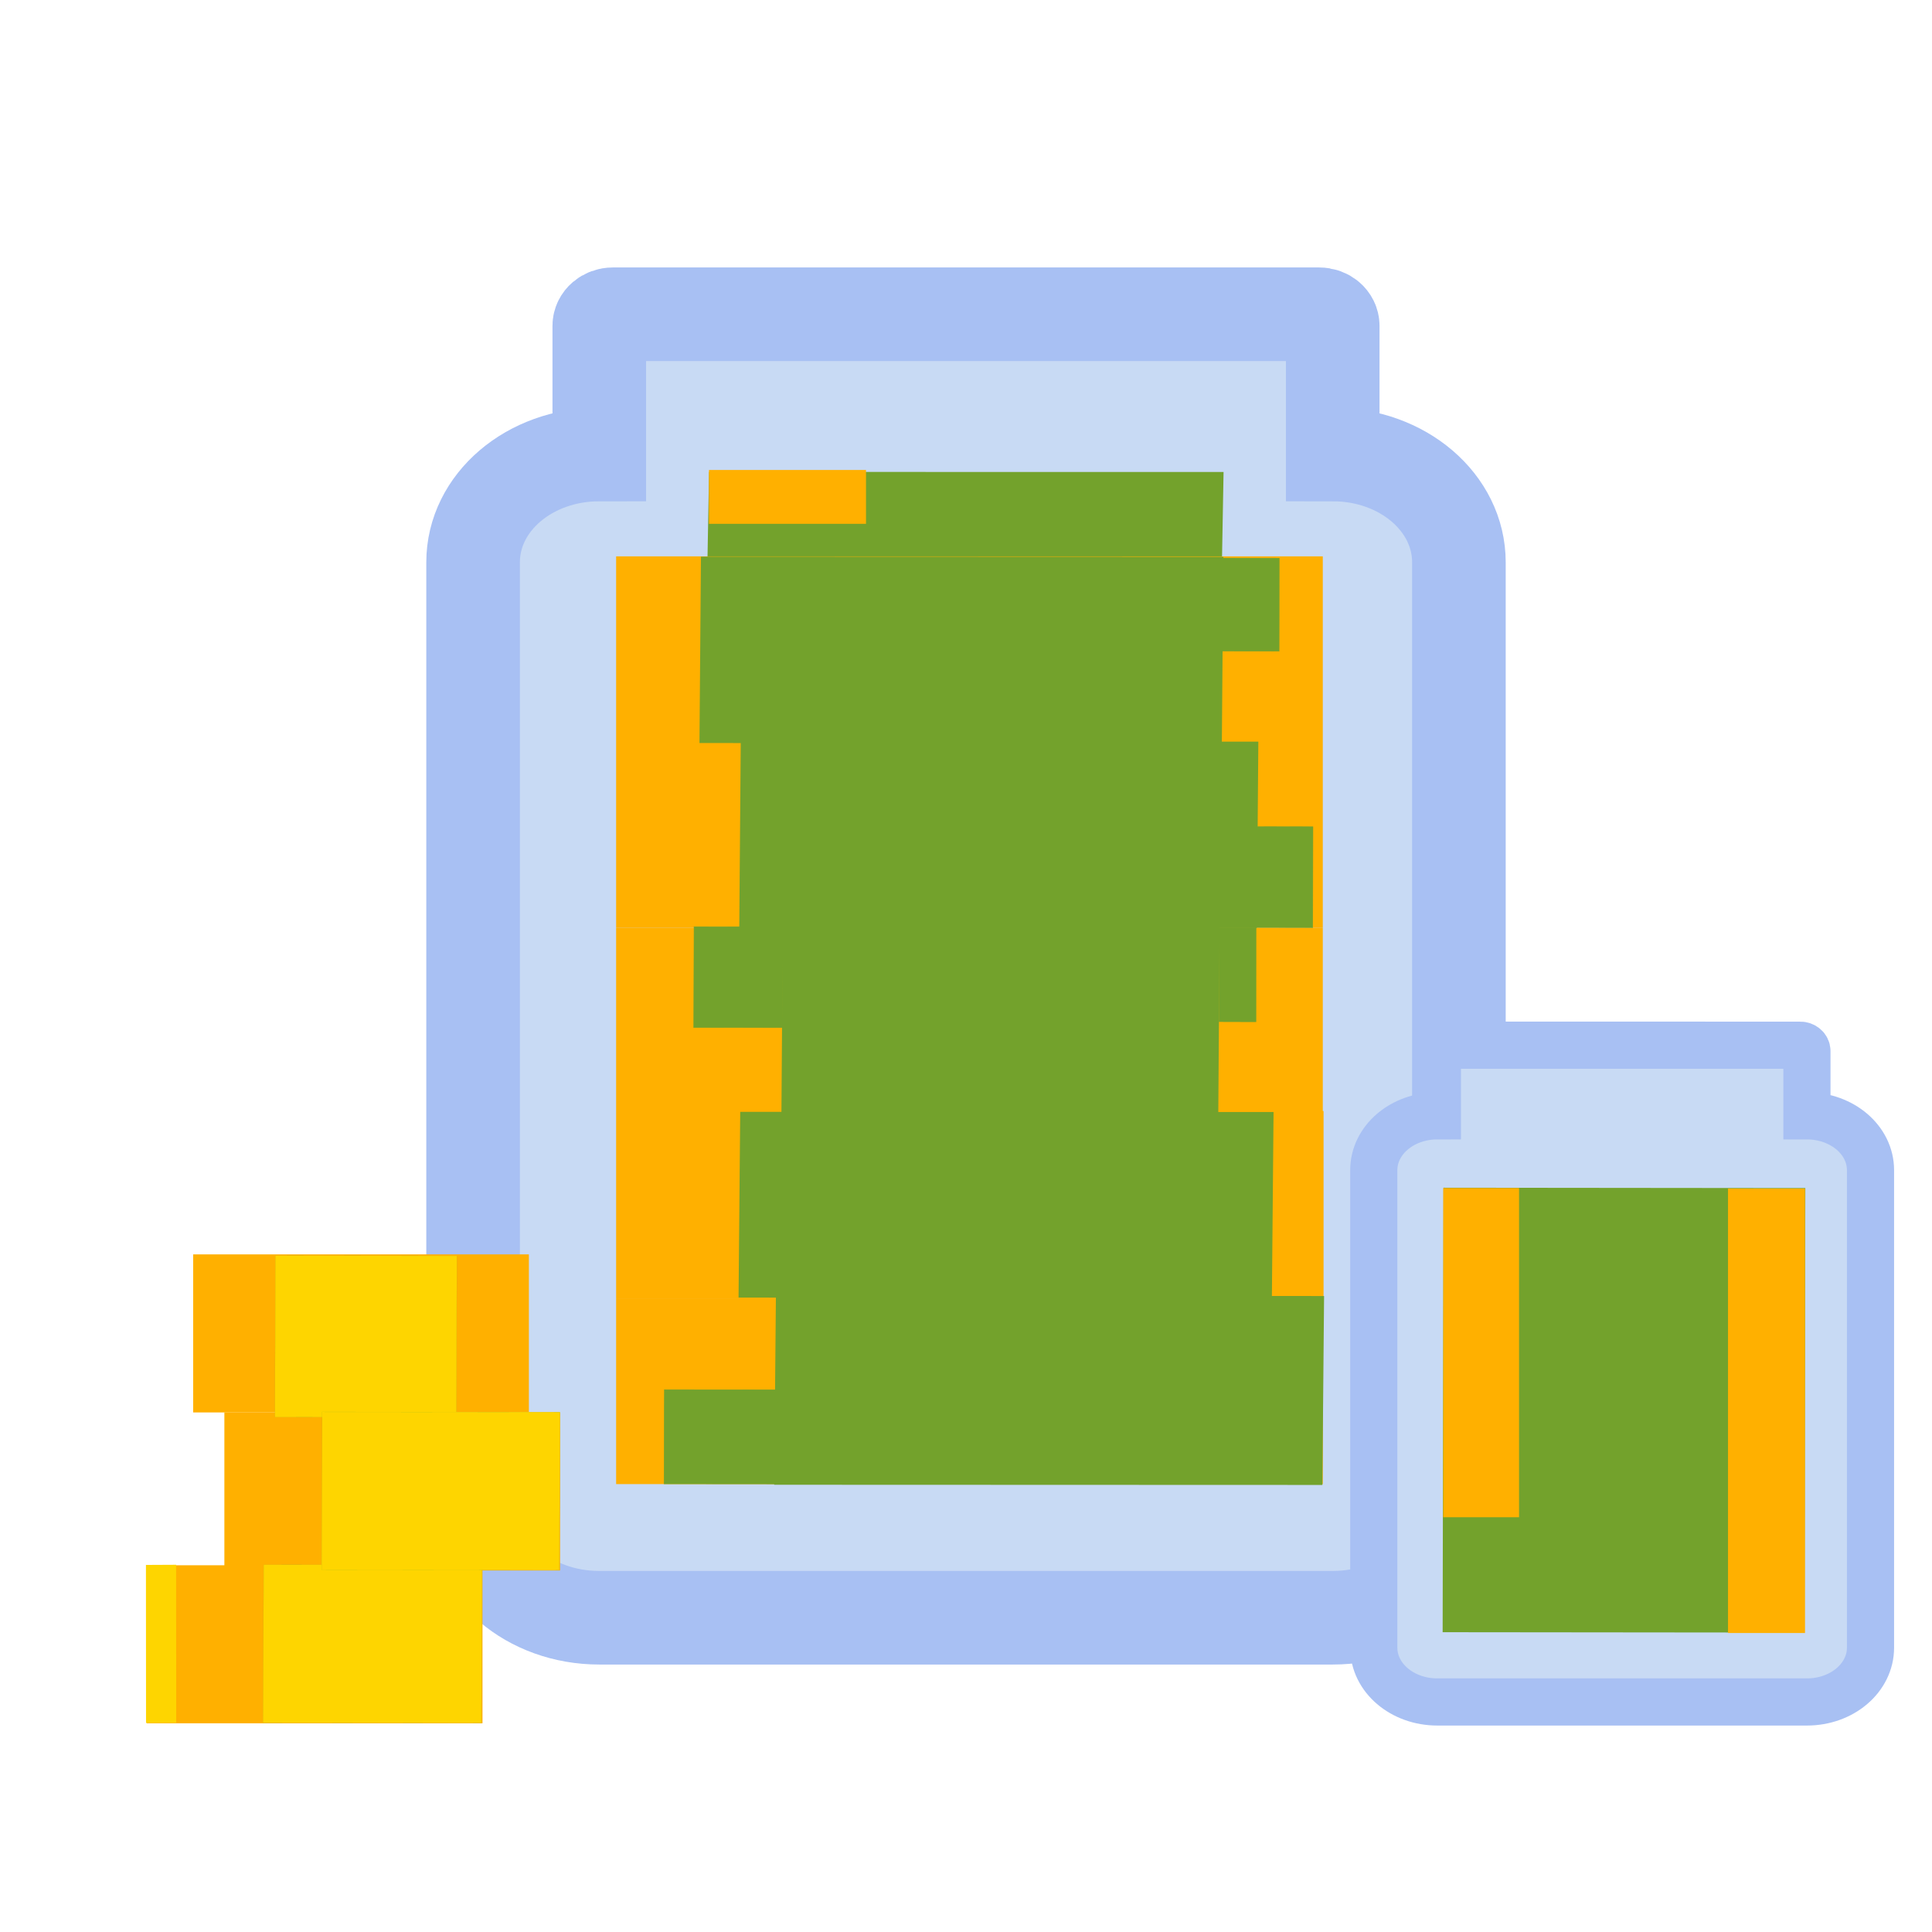 <?xml version="1.0" encoding="UTF-8" standalone="no"?>
<!-- Created with Inkscape (http://www.inkscape.org/) -->

<svg
   xmlns:osb="http://www.openswatchbook.org/uri/2009/osb"
   xmlns:dc="http://purl.org/dc/elements/1.1/"
   xmlns:cc="http://creativecommons.org/ns#"
   xmlns:rdf="http://www.w3.org/1999/02/22-rdf-syntax-ns#"
   xmlns:svg="http://www.w3.org/2000/svg"
   xmlns="http://www.w3.org/2000/svg"
   xmlns:xlink="http://www.w3.org/1999/xlink"
   xmlns:sodipodi="http://sodipodi.sourceforge.net/DTD/sodipodi-0.dtd"
   xmlns:inkscape="http://www.inkscape.org/namespaces/inkscape"
   width="210mm"
   height="210mm"
   viewBox="0 0 210 119.189"
   version="1.1"
   id="svg8"
   inkscape:version="0.92.2 (5c3e80d, 2017-08-06)"
   sodipodi:docname="jar-amount.svg"
   inkscape:export-filename="/home/lil5/Documents/Projects/JamBudget/jam-budget-mobile/assets/jar_amount/-1.png"
   inkscape:export-xdpi="150.22285"
   inkscape:export-ydpi="150.22285">
  <defs
     id="defs2">
    <linearGradient
       id="linearGradient2841"
       osb:paint="solid">
      <stop
         style="stop-color:#00baa1;stop-opacity:1;"
         offset="0"
         id="stop2839" />
    </linearGradient>
    <linearGradient
       id="linearGradient2833"
       osb:paint="solid">
      <stop
         style="stop-color:#00baa1;stop-opacity:1;"
         offset="0"
         id="stop2831" />
    </linearGradient>
    <linearGradient
       id="linearGradient2825"
       osb:paint="solid">
      <stop
         style="stop-color:#00baa1;stop-opacity:1;"
         offset="0"
         id="stop2823" />
    </linearGradient>
    <filter
       inkscape:label="Fill Background"
       inkscape:menu="Fill and Transparency"
       inkscape:menu-tooltip="Adds a colorizable opaque background"
       style="color-interpolation-filters:sRGB;"
       id="filter2751">
      <feFlood
         result="result1"
         flood-color="rgb(200,55,55)"
         flood-opacity="1"
         id="feFlood2739" />
      <feImage
         xlink:href=""
         result="result2"
         id="feImage2741" />
      <feBlend
         result="result4"
         in2="result1"
         mode="multiply"
         id="feBlend2743" />
      <feMerge
         result="fbSourceGraphic"
         id="feMerge2749">
        <feMergeNode
           in="result1"
           id="feMergeNode2745" />
        <feMergeNode
           in="SourceGraphic"
           id="feMergeNode2747" />
      </feMerge>
      <feColorMatrix
         result="fbSourceGraphicAlpha"
         in="fbSourceGraphic"
         values="0 0 0 -1 0 0 0 0 -1 0 0 0 0 -1 0 0 0 0 1 0"
         id="feColorMatrix2793" />
      <feFlood
         id="feFlood2795"
         result="result1"
         flood-color="rgb(200,55,55)"
         flood-opacity="1"
         in="fbSourceGraphic" />
      <feImage
         id="feImage2797"
         xlink:href=""
         result="result2" />
      <feBlend
         in2="result1"
         id="feBlend2799"
         result="result4"
         mode="multiply" />
      <feMerge
         id="feMerge2801"
         result="fbSourceGraphic">
        <feMergeNode
           id="feMergeNode2803"
           in="result1" />
        <feMergeNode
           id="feMergeNode2805"
           in="fbSourceGraphic" />
      </feMerge>
      <feColorMatrix
         result="fbSourceGraphicAlpha"
         in="fbSourceGraphic"
         values="0 0 0 -1 0 0 0 0 -1 0 0 0 0 -1 0 0 0 0 1 0"
         id="feColorMatrix2807" />
      <feFlood
         id="feFlood2809"
         result="result1"
         flood-color="rgb(200,55,55)"
         flood-opacity="1"
         in="fbSourceGraphic" />
      <feImage
         id="feImage2811"
         xlink:href=""
         result="result2" />
      <feBlend
         in2="result1"
         id="feBlend2813"
         result="result4"
         mode="multiply" />
      <feMerge
         id="feMerge2815"
         result="result3">
        <feMergeNode
           id="feMergeNode2817"
           in="result1" />
        <feMergeNode
           id="feMergeNode2819"
           in="fbSourceGraphic" />
      </feMerge>
    </filter>
  </defs>
  <sodipodi:namedview
     id="base"
     pagecolor="#000000"
     bordercolor="#666666"
     borderopacity="1.0"
     inkscape:pageopacity="0"
     inkscape:pageshadow="2"
     inkscape:zoom="0.7225"
     inkscape:cx="408.55542"
     inkscape:cy="389.5671"
     inkscape:document-units="mm"
     inkscape:current-layer="layer3"
     showgrid="false"
     inkscape:pagecheckerboard="true"
     inkscape:window-width="2560"
     inkscape:window-height="1052"
     inkscape:window-x="0"
     inkscape:window-y="0"
     inkscape:window-maximized="1"
     units="mm" />
  <g
     inkscape:groupmode="layer"
     id="layer2"
     inkscape:label="Jar"
     sodipodi:insensitive="true"
     style="display:inline">
    <path
       style="display:inline;opacity:1;fill:#c8daf4;fill-opacity:1;fill-rule:evenodd;stroke:#a8c0f3;stroke-width:10.173;stroke-miterlimit:4;stroke-dasharray:none;stroke-opacity:1"
       d="m 66.612,-11.247 c -0.816,0 -1.473,0.562 -1.473,1.258 v 13.984 c -7.599,0 -13.716,5.225 -13.716,11.716 V 118.72 c 0,6.49 6.117,11.716 13.716,11.716 h 79.722 c 7.599,0 13.716,-5.225 13.716,-11.716 V 15.711 c 0,-6.491 -6.117,-11.716 -13.716,-11.716 v -13.984 c 0,-0.697 -0.656,-1.258 -1.473,-1.258 z"
       id="rect4716"
       inkscape:connector-curvature="0"
       sodipodi:nodetypes="sscsssssscsss" />
  </g>
  <g
     inkscape:groupmode="layer"
     id="layer14"
     inkscape:label="-1"
     sodipodi:insensitive="true"
     style="display:none">
    <path
       style="display:inline;fill:#ffffff;fill-opacity:1;stroke:none;stroke-width:0.265px;stroke-linecap:butt;stroke-linejoin:miter;stroke-opacity:1"
       d="M 101.246,-14.973 99.335,9.383 95.515,13.681 111.275,56.185 110.32,69.08 138.019,135.463 113.185,66.692 112.23,52.842 99.335,13.681 l 1.433,-4.776 3.821,-2.388 z"
       id="path3141"
       inkscape:connector-curvature="0" />
  </g>
  <g
     inkscape:groupmode="layer"
     id="layer3"
     inkscape:label="7"
     style="display:inline"
     sodipodi:insensitive="true">
    <g
       style="display:inline;fill:#ffb000;fill-opacity:1;stroke:#ffb000;stroke-width:0;stroke-linecap:square;stroke-miterlimit:4;stroke-dasharray:none;stroke-opacity:1"
       id="g865"
       transform="matrix(2.138,0,0,2.935,509.259,-384.209)">
      <rect
         style="fill:#ffb000;fill-opacity:1;stroke:#ffb000;stroke-width:0;stroke-linecap:square;stroke-miterlimit:4;stroke-dasharray:none;stroke-opacity:1"
         width="17.068"
         height="5.853"
         x="-230.733"
         y="173.404"
         id="rect885" />
      <rect
         id="rect887"
         y="167.744"
         x="-226.787"
         height="5.853"
         width="17.068"
         style="fill:#ffb000;fill-opacity:1;stroke:#ffb000;stroke-width:0;stroke-linecap:square;stroke-miterlimit:4;stroke-dasharray:none;stroke-opacity:1" />
      <rect
         style="fill:#ffb000;fill-opacity:1;stroke:#ffb000;stroke-width:0;stroke-linecap:square;stroke-miterlimit:4;stroke-dasharray:none;stroke-opacity:1"
         width="17.068"
         height="5.853"
         x="-228.374"
         y="161.891"
         id="rect899" />
    </g>
    <path
       style="display:inline;opacity:1;fill:#c8daf4;fill-opacity:1;fill-rule:evenodd;stroke:#a8c0f3;stroke-width:5.126;stroke-miterlimit:4;stroke-dasharray:none;stroke-opacity:1"
       d="m 156.977,68.202 c -0.411,0 -0.742,0.283 -0.742,0.634 v 7.046 c -3.829,0 -6.911,2.633 -6.911,5.903 v 51.903 c 0,3.27 3.082,5.903 6.911,5.903 h 40.17 c 3.829,0 6.911,-2.633 6.911,-5.903 V 81.786 c 0,-3.27 -3.082,-5.903 -6.911,-5.903 v -7.046 c 0,-0.351 -0.331,-0.634 -0.742,-0.634 z"
       id="path891"
       inkscape:connector-curvature="0"
       sodipodi:nodetypes="sscsssssscsss" />
    <rect
       style="display:inline;fill:#73a22c;fill-opacity:1;stroke:none;stroke-width:0.222;stroke-miterlimit:4;stroke-dasharray:none;stroke-opacity:1"
       id="rect888"
       width="39.326"
       height="48.314"
       x="-196.399"
       y="83.537"
       transform="matrix(-1,-0.001,-0.002,1,0,-8.2008361e-7)" />
    <rect
       id="rect883"
       y="83.782"
       x="187.828"
       height="48.314"
       width="8.37"
       style="display:inline;fill:#ffb000;fill-opacity:1;stroke:#ffb000;stroke-width:0;stroke-linecap:square;stroke-miterlimit:4;stroke-dasharray:none;stroke-opacity:1" />
    <rect
       id="rect890"
       y="83.733"
       x="156.872"
       height="35.778"
       width="8.242"
       style="display:inline;fill:#ffb000;fill-opacity:1;stroke:#ffb000;stroke-width:0;stroke-linecap:square;stroke-miterlimit:4;stroke-dasharray:none;stroke-opacity:1" />
    <g
       style="display:inline"
       id="g903">
      <rect
         transform="matrix(1,-0.005,5.6672543e-4,1,0,0)"
         y="124.774"
         x="15.793"
         height="17.176"
         width="3.279"
         id="rect3065"
         style="display:inline;fill:#fed500;fill-opacity:1;stroke:#73a22c;stroke-width:0.003;stroke-linecap:square;stroke-miterlimit:4;stroke-dasharray:none;stroke-opacity:1" />
      <rect
         style="display:inline;fill:#fed500;fill-opacity:1;stroke:#73a22c;stroke-width:0.007;stroke-linecap:square;stroke-miterlimit:4;stroke-dasharray:none;stroke-opacity:1"
         id="rect889"
         width="23.73"
         height="17.171"
         x="-52.889"
         y="124.654"
         transform="matrix(-1,-7.3712495e-4,-0.004,1,0,0)" />
      <rect
         transform="matrix(-1,-9.0624918e-4,-0.003,1,0,0)"
         y="91.054"
         x="-49.93"
         height="17.544"
         width="19.72"
         id="rect891"
         style="display:inline;fill:#fed500;fill-opacity:1;stroke:#73a22c;stroke-width:0.007;stroke-linecap:square;stroke-miterlimit:4;stroke-dasharray:none;stroke-opacity:1" />
      <rect
         style="display:inline;fill:#fed500;fill-opacity:1;stroke:#73a22c;stroke-width:0.008;stroke-linecap:square;stroke-miterlimit:4;stroke-dasharray:none;stroke-opacity:1"
         id="rect893"
         width="25.835"
         height="17.175"
         x="-61.291"
         y="108.037"
         transform="matrix(-1,-6.7722019e-4,-0.004,1,0,0)" />
    </g>
  </g>
  <g
     inkscape:groupmode="layer"
     id="layer13"
     inkscape:label="6"
     style="display:inline"
     sodipodi:insensitive="true">
    <rect
       transform="matrix(-1,-1.6973339e-4,-0.018,1,0,-87)"
       y="92.876"
       x="-134.668"
       height="9.32"
       width="55.926"
       id="rect3072"
       style="display:inline;fill:#73a22c;fill-opacity:1;stroke:none;stroke-width:0.116;stroke-miterlimit:4;stroke-dasharray:none;stroke-opacity:1" />
    <rect
       transform="translate(0,-87)"
       id="rect3074"
       y="102.069"
       x="66.971"
       height="40.378"
       width="76.811"
       style="display:inline;fill:#ffb000;fill-opacity:1;stroke:#ffb000;stroke-width:0;stroke-linecap:square;stroke-miterlimit:4;stroke-dasharray:none;stroke-opacity:1" />
    <rect
       transform="translate(0,-87)"
       id="rect3131"
       y="92.679"
       x="77.062"
       height="5.853"
       width="17.068"
       style="display:inline;fill:#ffb000;fill-opacity:1;stroke:#ffb000;stroke-width:0;stroke-linecap:square;stroke-miterlimit:4;stroke-dasharray:none;stroke-opacity:1" />
  </g>
  <g
     inkscape:groupmode="layer"
     id="layer12"
     inkscape:label="5"
     style="display:inline"
     sodipodi:insensitive="true">
    <rect
       style="display:inline;fill:#73a22c;fill-opacity:1;stroke:#73a22c;stroke-width:0.172;stroke-miterlimit:4;stroke-dasharray:none;stroke-opacity:1"
       id="rect3108"
       width="56.608"
       height="20.087"
       x="-133.702"
       y="102.158"
       transform="matrix(-1,-3.6147111e-4,-0.008,1,0,-87)" />
    <rect
       transform="matrix(-1,-0.002,-0.002,1,0,-87)"
       y="101.982"
       x="-139.257"
       height="10.125"
       width="6.223"
       id="rect3110"
       style="display:inline;fill:#73a22c;fill-opacity:1;stroke:#73a22c;stroke-width:0.04;stroke-miterlimit:4;stroke-dasharray:none;stroke-opacity:1" />
    <rect
       transform="translate(0,-87)"
       style="display:inline;fill:#ffb000;fill-opacity:1;stroke:#ffb000;stroke-width:0;stroke-linecap:square;stroke-miterlimit:4;stroke-dasharray:none;stroke-opacity:1"
       width="76.811"
       height="40.27"
       x="66.971"
       y="142.447"
       id="rect3112" />
  </g>
  <g
     inkscape:groupmode="layer"
     id="layer11"
     inkscape:label="4"
     style="display:inline"
     sodipodi:insensitive="true">
    <rect
       style="display:inline;fill:#73a22c;fill-opacity:1;stroke:#73a22c;stroke-width:0.171;stroke-miterlimit:4;stroke-dasharray:none;stroke-opacity:1"
       id="rect3083"
       width="56.087"
       height="20.087"
       x="-137.668"
       y="122.243"
       transform="matrix(-1,-3.6482868e-4,-0.008,1,0,-87)" />
    <rect
       transform="translate(0,-87)"
       style="display:inline;fill:#ffb000;fill-opacity:1;stroke:#ffb000;stroke-width:0;stroke-linecap:square;stroke-miterlimit:4;stroke-dasharray:none;stroke-opacity:1"
       width="43.556"
       height="20.191"
       x="100.308"
       y="162.359"
       id="rect3085" />
    <rect
       transform="matrix(-1,-0.001,-0.003,1,0,-87)"
       y="142.247"
       x="-85.531"
       height="10.961"
       width="9.664"
       id="rect3087"
       style="display:inline;fill:#73a22c;fill-opacity:1;stroke:#73a22c;stroke-width:0.052;stroke-miterlimit:4;stroke-dasharray:none;stroke-opacity:1" />
    <rect
       style="display:inline;fill:#73a22c;fill-opacity:1;stroke:#73a22c;stroke-width:0.042;stroke-miterlimit:4;stroke-dasharray:none;stroke-opacity:1"
       id="rect3089"
       width="6.223"
       height="10.96"
       x="-142.977"
       y="131.17"
       transform="matrix(-1,-0.002,-0.002,1,0,-87)" />
  </g>
  <g
     inkscape:groupmode="layer"
     id="layer10"
     inkscape:label="3"
     style="display:inline"
     sodipodi:insensitive="true">
    <rect
       transform="translate(0,-87)"
       style="display:inline;fill:#ffb000;fill-opacity:1;stroke:#ffb000;stroke-width:0;stroke-linecap:square;stroke-miterlimit:4;stroke-dasharray:none;stroke-opacity:1"
       width="43.556"
       height="20.191"
       x="81.524"
       y="162.464"
       id="rect3061" />
    <rect
       style="display:inline;fill:#73a22c;fill-opacity:1;stroke:#73a22c;stroke-width:0.157;stroke-miterlimit:4;stroke-dasharray:none;stroke-opacity:1"
       id="rect3063"
       width="47.328"
       height="20.087"
       x="-133.483"
       y="142.311"
       transform="matrix(-1,-4.3234505e-4,-0.007,1,0,-87)" />
    <rect
       transform="matrix(-1,-0.003,-0.001,1,0,-87)"
       y="142.023"
       x="-136.681"
       height="10.229"
       width="4.034"
       id="rect3076"
       style="display:inline;fill:#73a22c;fill-opacity:1;stroke:#73a22c;stroke-width:0.033;stroke-miterlimit:4;stroke-dasharray:none;stroke-opacity:1" />
  </g>
  <g
     inkscape:groupmode="layer"
     id="layer8"
     inkscape:label="2"
     style="display:inline"
     sodipodi:insensitive="true">
    <rect
       transform="matrix(-1,-3.5480564e-4,-0.009,1,0,0)"
       y="75.417"
       x="-139.109"
       height="20.192"
       width="57.971"
       id="rect3055"
       style="display:inline;fill:#73a22c;fill-opacity:1;stroke:none;stroke-width:0.174;stroke-miterlimit:4;stroke-dasharray:none;stroke-opacity:1" />
    <rect
       transform="matrix(-1,-0.002,-0.001,1,0,-87)"
       y="162.256"
       x="-91.479"
       height="12.632"
       width="6.223"
       id="rect3059"
       style="display:inline;fill:#73a22c;fill-opacity:1;stroke:none;stroke-width:0.045;stroke-miterlimit:4;stroke-dasharray:none;stroke-opacity:1" />
    <rect
       transform="translate(0,-87)"
       id="rect2906"
       y="182.718"
       x="66.971"
       height="20.191"
       width="76.811"
       style="display:inline;fill:#ffb000;fill-opacity:1;stroke:#ffb000;stroke-width:0;stroke-linecap:square;stroke-miterlimit:4;stroke-dasharray:none;stroke-opacity:1" />
  </g>
  <g
     inkscape:groupmode="layer"
     id="layer7"
     inkscape:label="1"
     style="display:inline"
     sodipodi:insensitive="true">
    <rect
       transform="matrix(-1,-3.4910649e-4,-0.009,1,0,0)"
       y="95.504"
       x="-144.691"
       height="20.359"
       width="59.406"
       id="rect2851"
       style="display:inline;fill:#73a22c;fill-opacity:1;stroke:#73a22c;stroke-width:0.177;stroke-linecap:square;stroke-miterlimit:4;stroke-dasharray:none;stroke-opacity:1" />
    <rect
       transform="matrix(-1,-8.4917145e-4,-0.004,1,0,0)"
       y="105.588"
       x="-84.914"
       height="10.229"
       width="12.271"
       id="rect3033"
       style="display:inline;fill:#73a22c;fill-opacity:1;stroke:#73a22c;stroke-width:0.057;stroke-linecap:square;stroke-miterlimit:4;stroke-dasharray:none;stroke-opacity:1" />
  </g>
  <g
     inkscape:label="tmp"
     inkscape:groupmode="layer"
     id="layer1"
     style="display:none">
    <rect
       style="fill:#73a22c;fill-opacity:1;stroke:#73a22c;stroke-width:0.013;stroke-linecap:square;stroke-miterlimit:4;stroke-dasharray:none;stroke-opacity:1"
       id="rect4680"
       width="27.486"
       height="46.922"
       x="-105.51"
       y="-16.846"
       transform="rotate(-35.503)" />
    <path
       sodipodi:nodetypes="sscsssssscsss"
       inkscape:connector-curvature="0"
       id="path883"
       d="m -333.968,70.617 c -0.411,0 -0.742,0.283 -0.742,0.634 v 7.046 c -3.829,0 -6.911,2.633 -6.911,5.903 v 51.903 c 0,3.27 3.082,5.903 6.911,5.903 h 40.17 c 3.829,0 6.911,-2.633 6.911,-5.903 V 84.2 c 0,-3.27 -3.082,-5.903 -6.911,-5.903 v -7.046 c 0,-0.351 -0.331,-0.634 -0.742,-0.634 z"
       style="display:inline;opacity:1;fill:#c8daf4;fill-opacity:1;fill-rule:evenodd;stroke:#a8c0f3;stroke-width:5.126;stroke-miterlimit:4;stroke-dasharray:none;stroke-opacity:1" />
    <rect
       transform="matrix(-1,-1.9537362e-4,-0.015,1,0,0)"
       y="129.818"
       x="112.407"
       height="17.178"
       width="89.556"
       id="rect886"
       style="display:inline;fill:#73a22c;fill-opacity:1;stroke:#73a22c;stroke-width:0.014;stroke-linecap:square;stroke-miterlimit:4;stroke-dasharray:none;stroke-opacity:1" />
  </g>
</svg>
